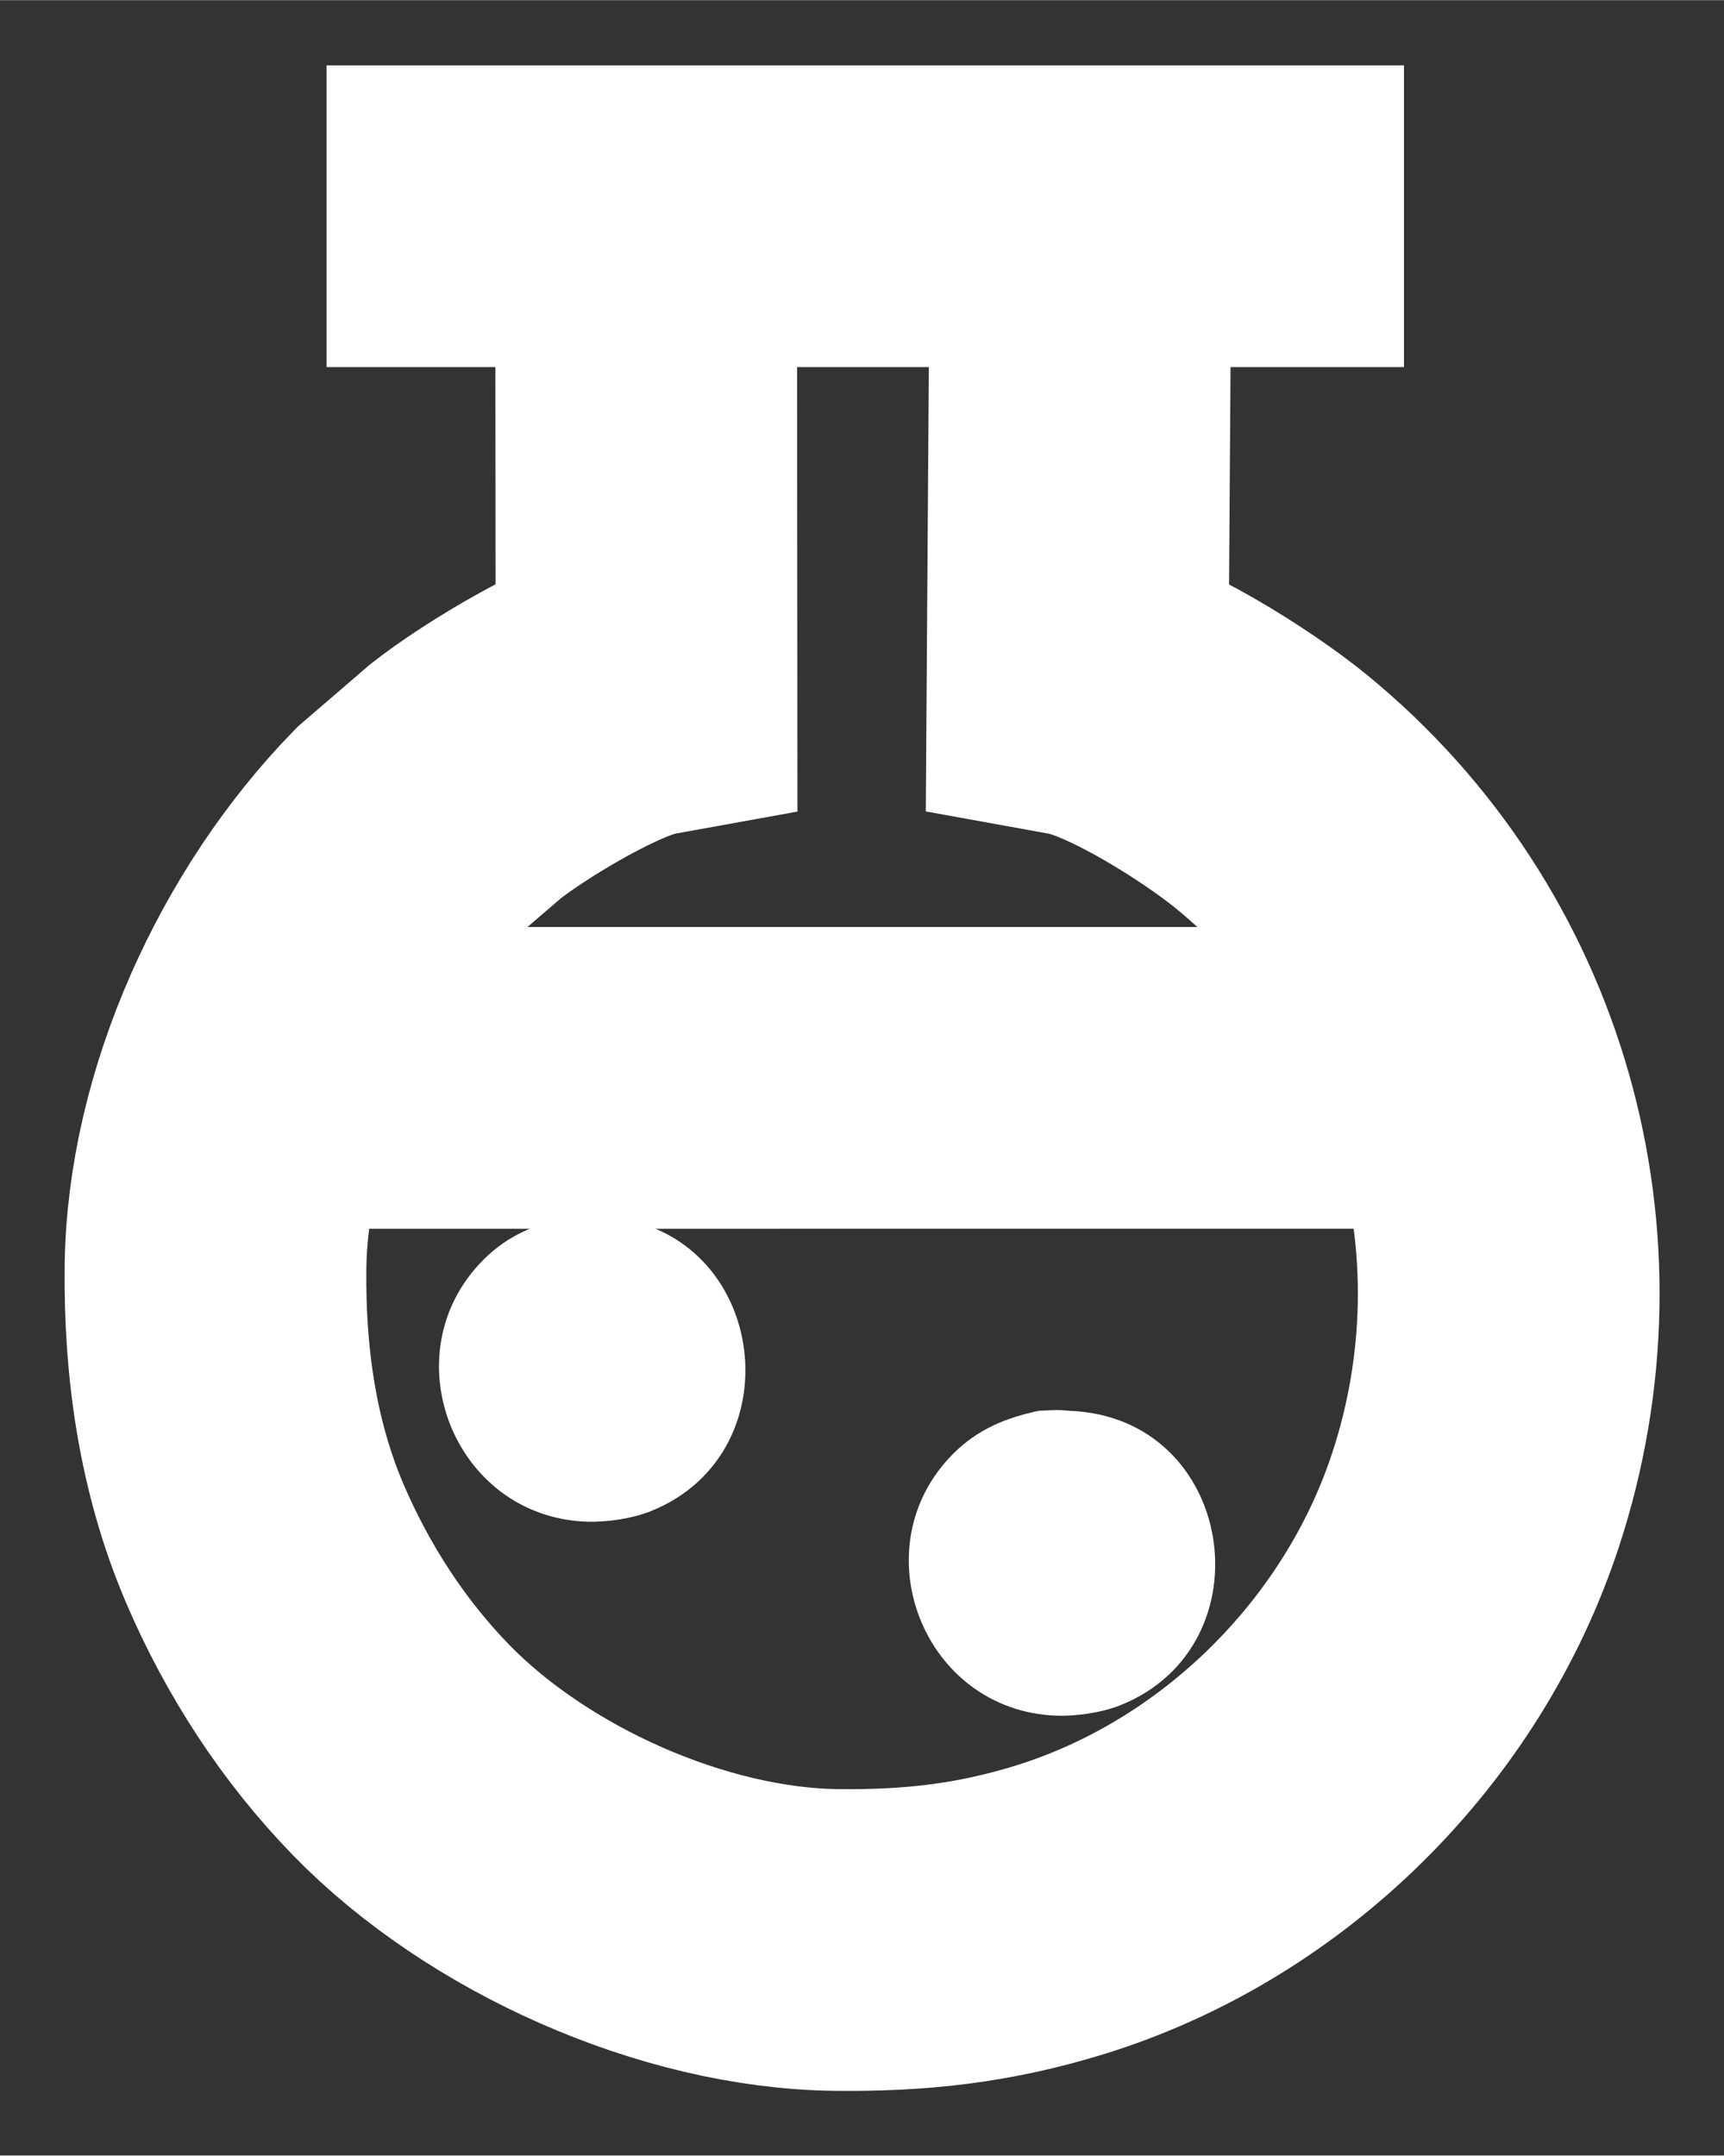 <?xml version="1.0" encoding="UTF-8" standalone="no"?>
<!DOCTYPE svg PUBLIC "-//W3C//DTD SVG 20010904//EN"
              "http://www.w3.org/TR/2001/REC-SVG-20010904/DTD/svg10.dtd">

<svg xmlns="http://www.w3.org/2000/svg"
     width="4.444in" height="5.556in"
     viewBox="0 0 400 500">
  <rect x="0" y="0" width="400" height="500" fill="#333333" stroke="none"/>
  <path id="lower-bubble"
        fill="white" stroke="none" stroke-width="1"
        d="M 241.00,327.24
           C 243.59,327.11 245.36,326.94 248.00,327.24
             286.66,328.55 294.52,381.67 260.00,395.52
             255.66,397.26 249.67,398.14 245.00,397.96
             214.11,396.75 199.50,358.87 221.18,337.18
             226.82,331.54 233.34,328.87 241.00,327.24 Z" />
  <path id="upper-bubble"
        fill="white" stroke="none" stroke-width="1"
        d="M 132.00,282.24
           C 134.59,282.11 136.36,281.94 139.00,282.24
             177.66,283.55 185.52,336.67 151.00,350.52
             146.66,352.26 140.67,353.14 136.00,352.96
             105.11,351.75 90.50,313.87 112.18,292.18
             117.82,286.54 124.34,283.87 132.00,282.24 Z" />
  <path id="solution"
        fill="none" stroke="white" stroke-width="70"
        d="M 58.41,250.01
           C 58.41,250.01 341.54,250.00 341.54,250.00" />
  <path id="bottle"
        fill="none" stroke="white" stroke-width="70"
        d="M 250.75,50.13
           C 250.75,50.13 250.00,159.00 250.00,159.00
             262.75,161.31 284.87,175.32 295.00,183.61
             343.59,223.38 361.90,288.56 342.33,348.00
             327.66,392.56 290.87,429.07 246.00,442.98
             228.32,448.45 212.40,450.21 194.00,450.00
             158.46,449.58 117.74,431.27 93.09,405.96
             79.68,392.20 68.97,375.64 61.43,358.00
             52.78,337.77 49.75,315.83 50.00,294.00
             50.42,258.02 68.23,219.56 93.09,194.04
             93.09,194.04 108.00,181.21 108.00,181.21
             117.28,173.90 138.56,161.07 150.00,159.00
             150.00,159.00 149.91,50.13 149.91,50.13M 75.77,50.12
           C 75.77,50.12 325.75,50.12 325.75,50.12" />
</svg>
